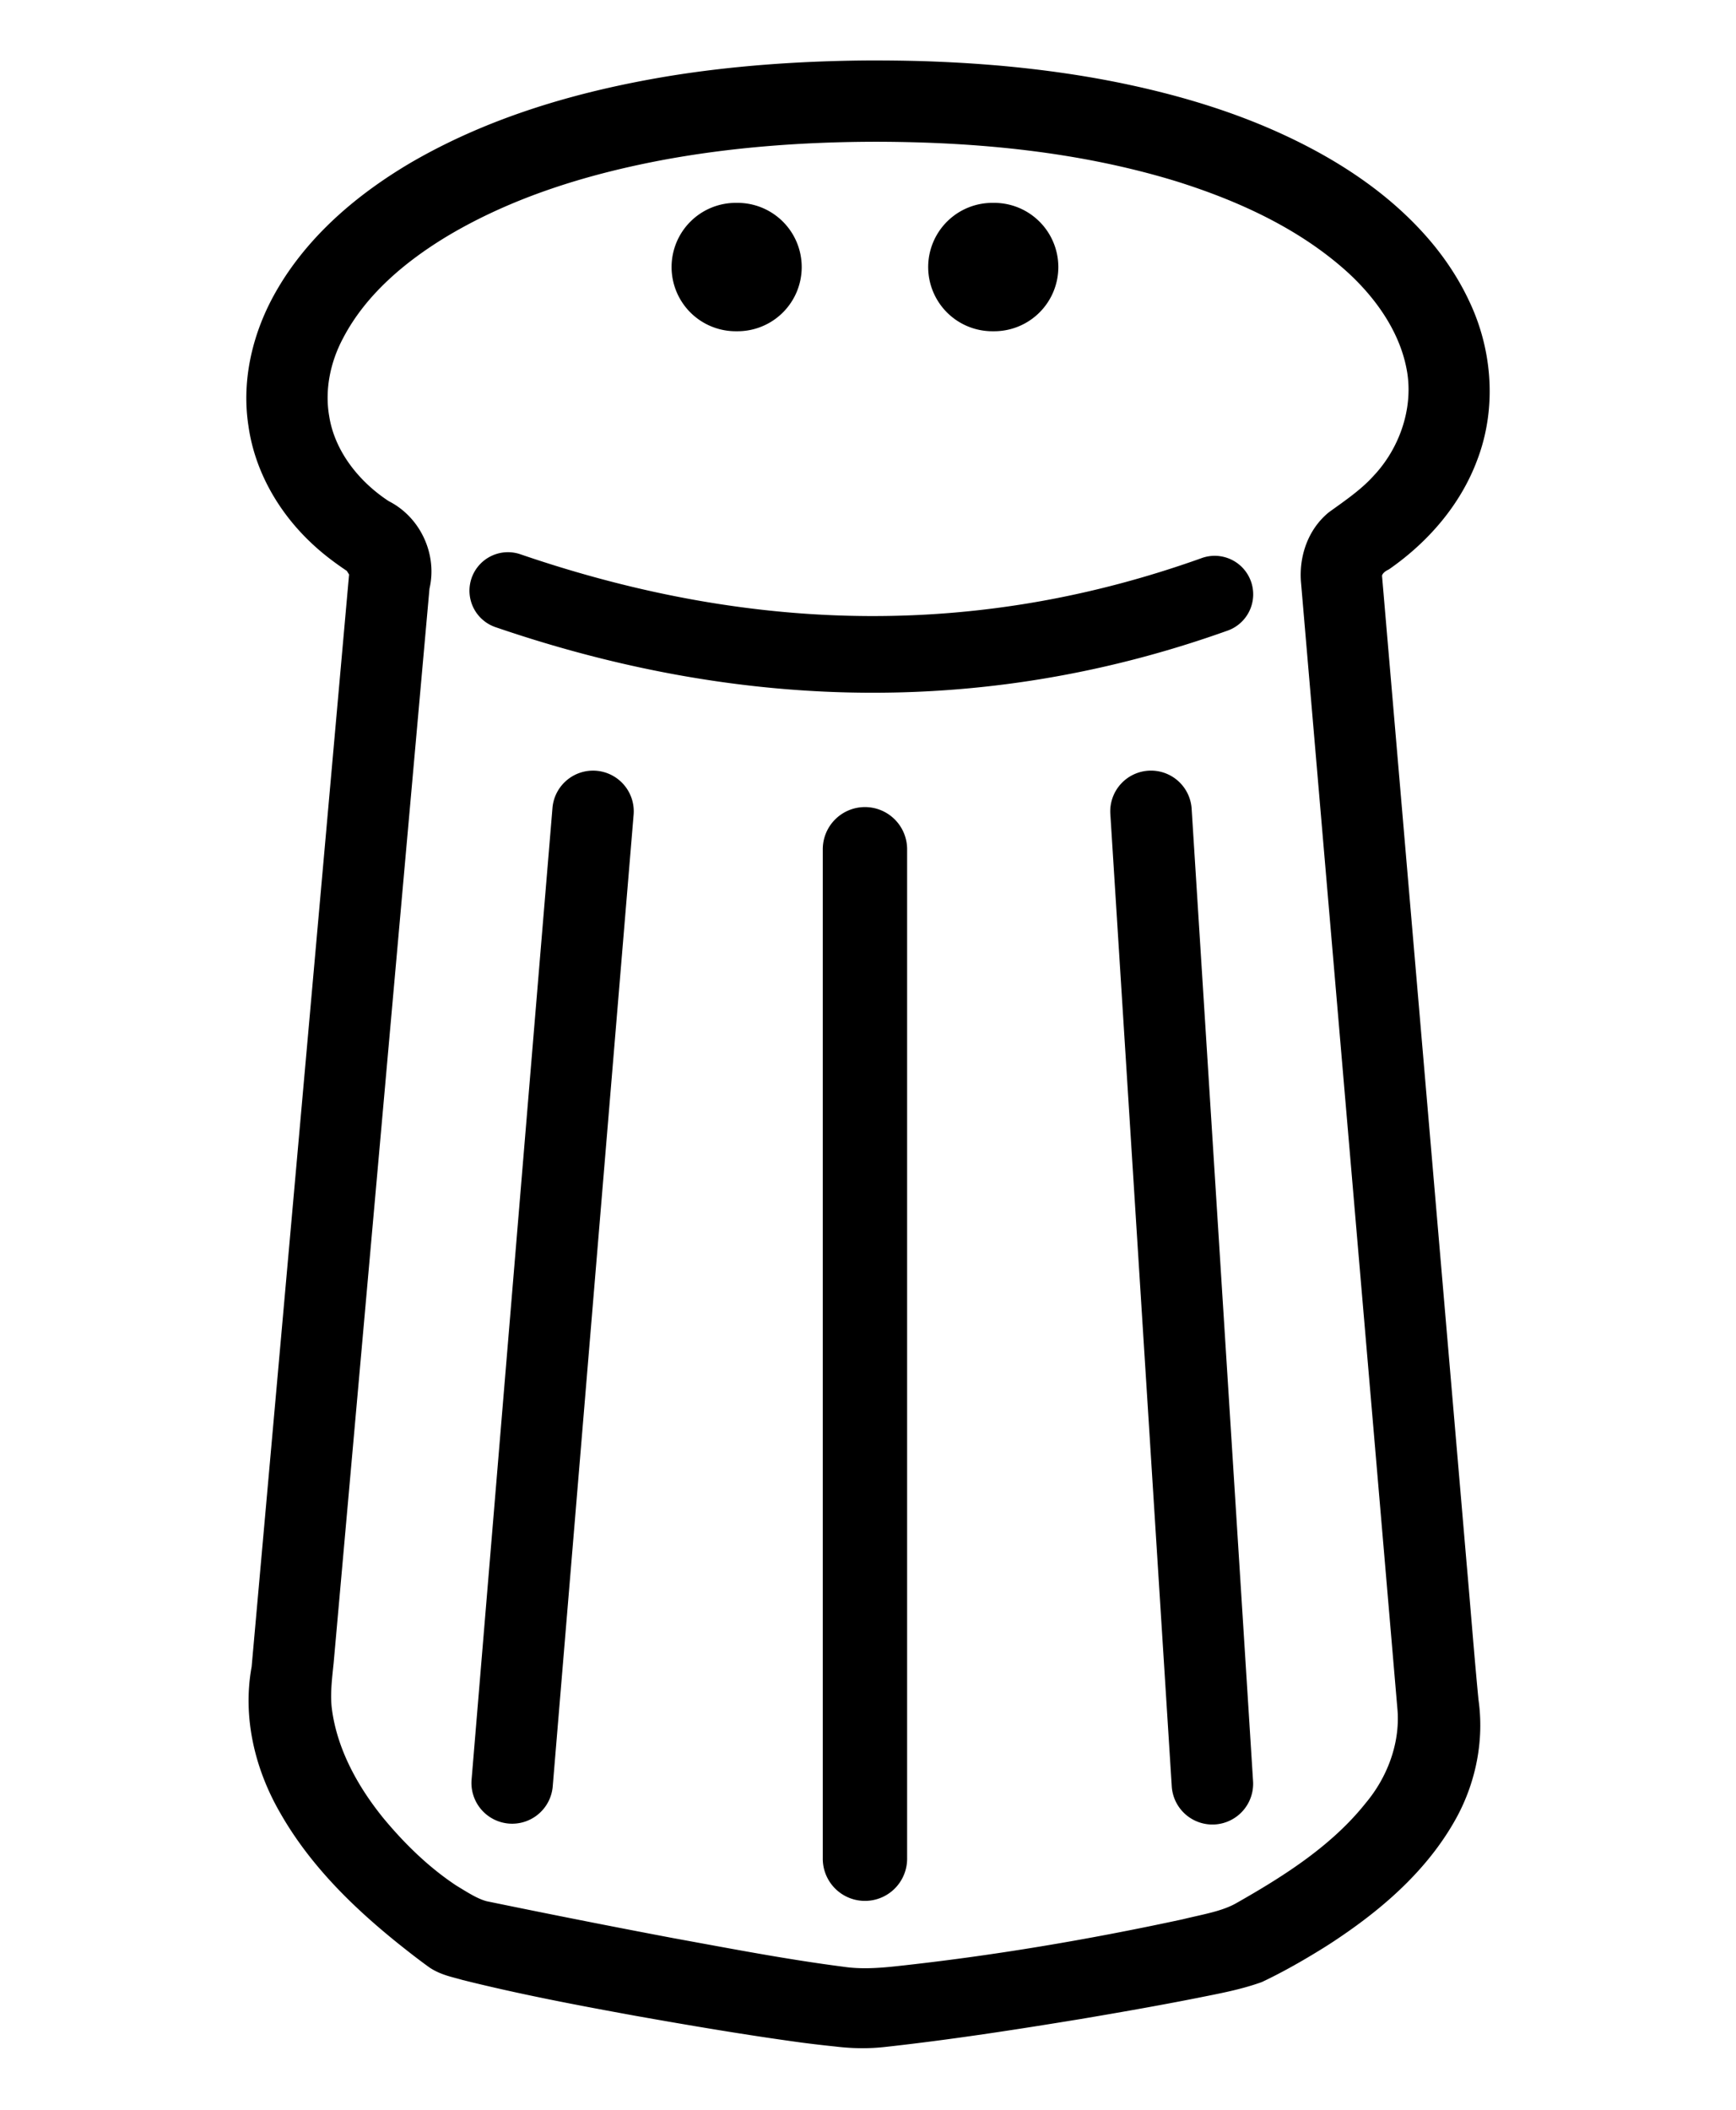 <?xml version="1.0" encoding="UTF-8" standalone="no"?>
<!-- Generator: Adobe Illustrator 18.0.0, SVG Export Plug-In . SVG Version: 6.00 Build 0)  -->

<svg
   version="1.1"
   id="Capa_1"
   x="0px"
   y="0px"
   viewBox="0 0 270.607 328.761"
   xml:space="preserve"
   sodipodi:docname="logo-salt-2023-black-simple.svg"
   width="270.607"
   height="328.761"
   inkscape:version="1.2.2 (b0a8486541, 2022-12-01)"
   xmlns:inkscape="http://www.inkscape.org/namespaces/inkscape"
   xmlns:sodipodi="http://sodipodi.sourceforge.net/DTD/sodipodi-0.dtd"
   xmlns="http://www.w3.org/2000/svg"
   xmlns:svg="http://www.w3.org/2000/svg"
   xmlns:rdf="http://www.w3.org/1999/02/22-rdf-syntax-ns#"
   xmlns:cc="http://creativecommons.org/ns#"
   xmlns:dc="http://purl.org/dc/elements/1.1/"><defs
     id="defs49" /><sodipodi:namedview
     pagecolor="#ffffff"
     bordercolor="#666666"
     borderopacity="1"
     objecttolerance="10"
     gridtolerance="10"
     guidetolerance="10"
     inkscape:pageopacity="0"
     inkscape:pageshadow="2"
     inkscape:window-width="1920"
     inkscape:window-height="1011"
     id="namedview47"
     showgrid="true"
     showguides="true"
     inkscape:guide-bbox="true"
     fit-margin-top="0"
     fit-margin-left="29"
     fit-margin-right="29"
     fit-margin-bottom="0"
     inkscape:zoom="1.8658698"
     inkscape:cx="136.39751"
     inkscape:cy="98.077583"
     inkscape:window-x="0"
     inkscape:window-y="32"
     inkscape:window-maximized="1"
     inkscape:current-layer="Capa_1"
     inkscape:snap-bbox="true"
     inkscape:snap-bbox-midpoints="true"
     inkscape:snap-midpoints="true"
     inkscape:snap-grids="false"
     inkscape:showpageshadow="2"
     inkscape:pagecheckerboard="0"
     inkscape:deskcolor="#d1d1d1"><inkscape:grid
       type="xygrid"
       id="grid870"
       originx="-15.171"
       originy="49.153" /><sodipodi:guide
       position="134.829,609.153"
       orientation="0,1"
       id="guide4593"
       inkscape:locked="false" /></sodipodi:namedview><path
     id="path418"
     style="baseline-shift:baseline;display:inline;overflow:visible;opacity:1;vector-effect:none;stroke-width:20;stroke-linecap:round;stroke-linejoin:round;marker:none;paint-order:stroke fill markers;enable-background:accumulate"
     d="M 134.428,9.426 C 124.339,9.539 114.118,10.249 104.172,11.871 a 2.085,2.085 0 0 0 -0.006,0.002 c -13.985,2.318 -27.972,6.335 -40.42,13.641 a 2.085,2.085 0 0 0 -0.012,0.008 c -7.467,4.446 -14.453,10.192 -19.359,17.68 -0.378,0.576 -0.884,1.397 -1.287,2.102 -3.601,6.241 -5.494,13.68 -4.365,21.023 0.973,6.984 4.609,13.306 9.584,18.061 0.001,9.99e-4 0.003,9.53e-4 0.004,0.002 1.77,1.714 3.723,3.196 5.746,4.549 0.144,0.222 0.313,0.498 0.365,0.58 a 2.085,2.085 0 0 0 -0.016,0.076 C 49.343,146.323 44.294,203.054 39.215,259.781 l 0.027,-0.199 c -1.493,7.959 0.515,16.123 4.455,22.9 2.71e-4,4.8e-4 -2.72e-4,0.001 0,0.002 4.648,8.155 11.391,14.713 18.467,20.389 a 2.085,2.085 0 0 0 0.004,0.002 c 1.488,1.188 3.157,2.494 4.807,3.676 a 2.085,2.085 0 0 0 0.092,0.061 c 1.77,1.132 3.583,1.435 4.934,1.838 a 2.085,2.085 0 0 0 0.09,0.025 c 8.977,2.245 18.042,3.96 27.074,5.604 a 2.085,2.085 0 0 0 0.008,0.002 c 8.578,1.522 17.188,2.982 25.855,4.16 a 2.085,2.085 0 0 0 0.014,0.002 c 1.617,0.21 3.448,0.423 5.158,0.598 2.626,0.324 5.296,0.365 7.959,0.049 0.001,-1.5e-4 0.003,1.6e-4 0.004,0 10.11,-1.117 20.145,-2.668 30.135,-4.305 a 2.085,2.085 0 0 0 0.01,0 c 6.067,-1.025 12.259,-2.105 18.365,-3.314 a 2.085,2.085 0 0 0 0.01,-0.002 c 3.205,-0.649 6.582,-1.248 9.91,-2.432 a 2.085,2.085 0 0 0 0.193,-0.08 c 3.28,-1.554 6.419,-3.355 9.398,-5.203 l 0.004,-0.002 c 1.149,-0.71 2.164,-1.388 3.205,-2.102 a 2.085,2.085 0 0 0 0.002,-0.002 c 6.986,-4.79 13.614,-10.752 17.797,-18.543 a 2.085,2.085 0 0 0 0.006,-0.01 c 2.913,-5.498 4.16,-11.885 3.264,-18.111 l 0.01,0.096 c -0.7,-7.222 -1.243,-14.422 -1.893,-21.699 l 0.002,0.008 -13.15,-153.455 c -0.01,-0.212 0.28,-0.636 0.904,-0.938 a 2.085,2.085 0 0 0 0.285,-0.168 c 5.958,-4.162 11.021,-9.925 13.639,-16.934 3.078,-8.038 2.406,-17.142 -1.248,-24.791 -1.206,-2.578 -2.691,-5.005 -4.383,-7.262 l -0.006,-0.006 c -0.26,-0.35 -0.718,-0.942 -1.08,-1.385 -6.667,-8.155 -15.687,-13.843 -25.029,-17.967 a 2.085,2.085 0 0 0 -0.002,0 c -5.542,-2.441 -11.405,-4.365 -17.303,-5.859 -1.653,-0.419 -3.351,-0.818 -4.934,-1.156 l -0.006,-0.002 c -6.755,-1.465 -13.595,-2.423 -20.443,-3.039 a 2.085,2.085 0 0 0 -0.014,-0.002 c -1.471,-0.123 -3.167,-0.256 -4.738,-0.357 a 2.085,2.085 0 0 0 -0.002,0 C 148.772,9.72 146.298,9.607 143.936,9.527 a 2.085,2.085 0 0 0 -0.01,0 c -3.068,-0.089 -6.344,-0.126 -9.49,-0.102 a 2.085,2.085 0 0 0 -0.008,0 z m 2.227,12.658 h 0.006 c 15.785,0.034 31.635,1.561 46.641,6.145 9.746,3.048 19.192,7.379 26.664,14.1 4.676,4.254 8.433,9.7 9.396,15.748 0.902,5.743 -1.273,11.891 -5.32,16.135 a 2.085,2.085 0 0 0 -0.035,0.037 c -1.849,2.034 -4.269,3.7 -6.781,5.502 a 2.085,2.085 0 0 0 -0.107,0.082 c -3.315,2.718 -4.679,7.003 -4.309,11.012 5.014,58.582 10.045,117.164 15.047,175.746 0.341,5.089 -1.601,10.284 -4.922,14.262 a 2.085,2.085 0 0 0 -0.033,0.039 c -5.189,6.534 -12.476,11.236 -19.979,15.494 a 2.085,2.085 0 0 0 -0.037,0.021 c -2.292,1.365 -5.301,1.821 -8.527,2.615 -14.786,3.191 -29.717,5.707 -44.738,7.322 a 2.085,2.085 0 0 0 -0.004,0 c -2.813,0.306 -5.542,0.461 -8.129,0.072 a 2.085,2.085 0 0 0 -0.045,-0.006 c -8.77,-1.129 -17.507,-2.816 -26.305,-4.418 l -0.014,-0.002 c -9.765,-1.844 -19.514,-3.776 -29.248,-5.779 -1.465,-0.381 -2.984,-1.375 -4.74,-2.438 -4.242,-2.806 -7.982,-6.429 -11.299,-10.416 -5.91e-4,-7.1e-4 -0.001,-0.001 -0.002,-0.002 -4.074,-4.995 -7.257,-10.81 -8.088,-17.012 a 2.085,2.085 0 0 0 0,-0.004 c -0.303,-2.224 -0.012,-4.645 0.262,-7.25 a 2.085,2.085 0 0 0 0.002,-0.033 C 56.995,203.224 61.966,147.389 66.961,91.559 L 66.908,91.875 C 68.264,86.407 65.528,80.497 60.463,78.012 l 0.217,0.121 C 55.952,75.069 52.166,70.267 51.318,64.848 A 2.085,2.085 0 0 0 51.312,64.812 c -0.711,-4.093 0.184,-8.447 2.199,-12.184 a 2.085,2.085 0 0 0 0.01,-0.021 c 3.485,-6.636 9.511,-11.76 16.1,-15.752 10.066,-6.03 21.519,-9.595 33.16,-11.828 11.122,-2.112 22.498,-2.928 33.873,-2.943 z" /><path
     id="path414"
     style="color:#000000;font-style:normal;font-variant:normal;font-weight:normal;font-stretch:normal;font-size:medium;line-height:normal;font-family:sans-serif;font-variant-ligatures:normal;font-variant-position:normal;font-variant-caps:normal;font-variant-numeric:normal;font-variant-alternates:normal;font-feature-settings:normal;text-indent:0;text-align:start;text-decoration:none;text-decoration-line:none;text-decoration-style:solid;text-decoration-color:#000000;letter-spacing:normal;word-spacing:normal;text-transform:none;writing-mode:lr-tb;direction:ltr;text-orientation:mixed;dominant-baseline:auto;baseline-shift:baseline;text-anchor:start;white-space:normal;shape-padding:0;clip-rule:nonzero;display:none;overflow:visible;visibility:visible;opacity:1;isolation:auto;mix-blend-mode:normal;color-interpolation:sRGB;color-interpolation-filters:linearRGB;solid-color:#000000;solid-opacity:1;vector-effect:none;fill:#000000;fill-opacity:1;fill-rule:nonzero;stroke:none;stroke-width:20;stroke-linecap:round;stroke-linejoin:round;stroke-miterlimit:4;stroke-dasharray:none;stroke-dashoffset:0;stroke-opacity:1;marker:none;paint-order:stroke fill markers;color-rendering:auto;image-rendering:auto;shape-rendering:auto;text-rendering:auto;enable-background:accumulate"
     d="M 136.648,0 C 86.661,0 54.24,14.364 38.643,34.992 c -7.799,10.314 -11.086,22.456 -9.055,33.867 1.694,9.513 7.034,18.182 15.004,24.801 L 29.885,258.543 c -2.182,15.861 5.204,29.759 13.635,39.756 4.25,5.04 8.876,9.216 13.305,12.445 4.429,3.229 8.271,5.573 13.066,6.771 5.644,1.41 46.471,11.366 65.016,11.244 8.584,-0.057 22.433,-2.194 35.941,-4.58 6.754,-1.193 13.219,-2.458 18.412,-3.617 2.596,-0.58 4.866,-1.129 6.791,-1.664 1.925,-0.535 2.985,-0.605 5.637,-2.104 4.124,-2.331 13.995,-7.448 22.713,-15.822 8.718,-8.375 16.849,-21.201 15.387,-37.271 l 0.006,0.053 -14.562,-169.889 c 8.026,-6.588 13.53,-15.191 15.535,-24.693 2.379,-11.275 -0.319,-23.483 -7.68,-33.914 C 218.364,14.395 186.636,0 136.648,0 Z m 0,8.5 c 48.324,0 77.135,14.146 89.492,31.658 6.179,8.756 8.182,18.377 6.309,27.258 -1.839,8.716 -7.397,16.668 -16.092,22.463 l 14.963,174.574 0.002,0.025 c 1.858,12.671 -4.477,22.912 -12.26,30.379 -7.802,7.485 -17.134,12.376 -21.719,14.684 -0.897,0.452 -2.12,0.772 -3.949,1.217 -1.829,0.445 -4.169,0.947 -6.871,1.484 -5.404,1.075 -12.249,2.288 -19.221,3.434 -6.972,1.146 -14.067,2.224 -19.969,3.023 -5.902,0.799 -10.531,1.325 -12.891,1.355 -2.448,0.031 -7.386,-0.568 -13.799,-1.504 -6.412,-0.936 -14.176,-2.219 -21.787,-3.592 -7.611,-1.373 -15.067,-2.835 -20.867,-4.129 -2.9,-0.647 -5.384,-1.251 -7.287,-1.789 -0.952,-0.269 -1.758,-0.522 -2.416,-0.764 -0.658,-0.242 -1.135,-0.418 -1.639,-0.799 -3.577,-2.704 -11.72,-8.596 -18.439,-16.84 -6.694,-8.213 -12.061,-18.926 -9.875,-31.164 L 53.477,89.703 C 44.832,83.919 39.496,76.015 37.957,67.369 36.372,58.468 38.814,48.857 45.422,40.119 58.637,22.642 88.324,8.5 136.648,8.5 Z" /><path
     style="color:#000000;font-style:normal;font-variant:normal;font-weight:normal;font-stretch:normal;font-size:medium;line-height:normal;font-family:sans-serif;font-variant-ligatures:normal;font-variant-position:normal;font-variant-caps:normal;font-variant-numeric:normal;font-variant-alternates:normal;font-feature-settings:normal;text-indent:0;text-align:start;text-decoration:none;text-decoration-line:none;text-decoration-style:solid;text-decoration-color:#000000;letter-spacing:normal;word-spacing:normal;text-transform:none;writing-mode:lr-tb;direction:ltr;text-orientation:mixed;dominant-baseline:auto;baseline-shift:baseline;text-anchor:start;white-space:normal;shape-padding:0;clip-rule:nonzero;display:inline;overflow:visible;visibility:visible;opacity:1;isolation:auto;mix-blend-mode:normal;color-interpolation:sRGB;color-interpolation-filters:linearRGB;solid-color:#000000;solid-opacity:1;vector-effect:none;fill:#000000;fill-opacity:1;fill-rule:nonzero;stroke:none;stroke-width:12.692;stroke-linecap:round;stroke-linejoin:round;stroke-miterlimit:4;stroke-dasharray:none;stroke-dashoffset:0;stroke-opacity:1;marker:none;paint-order:stroke fill markers;color-rendering:auto;image-rendering:auto;shape-rendering:auto;text-rendering:auto;enable-background:accumulate"
     d="m 92.24,120.066 a 6.347,6.347 0 0 0 -6.129,5.906 L 73.521,277.137 a 6.347,6.347 0 1 0 12.648,1.053 L 98.76,127.027 a 6.347,6.347 0 0 0 -6.52,-6.961 z"
     id="path4567"
     inkscape:connector-curvature="0" /><path
     style="color:#000000;font-style:normal;font-variant:normal;font-weight:normal;font-stretch:normal;font-size:medium;line-height:normal;font-family:sans-serif;font-variant-ligatures:normal;font-variant-position:normal;font-variant-caps:normal;font-variant-numeric:normal;font-variant-alternates:normal;font-feature-settings:normal;text-indent:0;text-align:start;text-decoration:none;text-decoration-line:none;text-decoration-style:solid;text-decoration-color:#000000;letter-spacing:normal;word-spacing:normal;text-transform:none;writing-mode:lr-tb;direction:ltr;text-orientation:mixed;dominant-baseline:auto;baseline-shift:baseline;text-anchor:start;white-space:normal;shape-padding:0;clip-rule:nonzero;display:inline;overflow:visible;visibility:visible;opacity:1;isolation:auto;mix-blend-mode:normal;color-interpolation:sRGB;color-interpolation-filters:linearRGB;solid-color:#000000;solid-opacity:1;vector-effect:none;fill:#000000;fill-opacity:1;fill-rule:nonzero;stroke:none;stroke-width:13.147;stroke-linecap:round;stroke-linejoin:round;stroke-miterlimit:4;stroke-dasharray:none;stroke-dashoffset:0;stroke-opacity:1;marker:none;paint-order:stroke fill markers;color-rendering:auto;image-rendering:auto;shape-rendering:auto;text-rendering:auto;enable-background:accumulate"
     d="m 134.73,125.742 a 6.574,6.574 0 0 0 -6.475,6.666 v 157.059 a 6.574,6.574 0 1 0 13.146,0 V 132.408 a 6.574,6.574 0 0 0 -6.672,-6.666 z"
     id="path4569"
     inkscape:connector-curvature="0" /><path
     style="color:#000000;font-style:normal;font-variant:normal;font-weight:normal;font-stretch:normal;font-size:medium;line-height:normal;font-family:sans-serif;font-variant-ligatures:normal;font-variant-position:normal;font-variant-caps:normal;font-variant-numeric:normal;font-variant-alternates:normal;font-feature-settings:normal;text-indent:0;text-align:start;text-decoration:none;text-decoration-line:none;text-decoration-style:solid;text-decoration-color:#000000;letter-spacing:normal;word-spacing:normal;text-transform:none;writing-mode:lr-tb;direction:ltr;text-orientation:mixed;dominant-baseline:auto;baseline-shift:baseline;text-anchor:start;white-space:normal;shape-padding:0;clip-rule:nonzero;display:inline;overflow:visible;visibility:visible;opacity:1;isolation:auto;mix-blend-mode:normal;color-interpolation:sRGB;color-interpolation-filters:linearRGB;solid-color:#000000;solid-opacity:1;vector-effect:none;fill:#000000;fill-opacity:1;fill-rule:nonzero;stroke:none;stroke-width:12.699;stroke-linecap:round;stroke-linejoin:round;stroke-miterlimit:4;stroke-dasharray:none;stroke-dashoffset:0;stroke-opacity:1;marker:none;paint-order:stroke fill markers;color-rendering:auto;image-rendering:auto;shape-rendering:auto;text-rendering:auto;enable-background:accumulate"
     d="m 179.555,120.062 a 6.35,6.35 0 0 0 -6.471,6.838 l 9.564,151.34 a 6.35,6.35 0 1 0 12.674,-0.801 l -9.564,-151.34 a 6.35,6.35 0 0 0 -6.203,-6.037 z"
     id="path4571"
     inkscape:connector-curvature="0" /><path
     style="color:#000000;font-style:normal;font-variant:normal;font-weight:normal;font-stretch:normal;font-size:medium;line-height:normal;font-family:sans-serif;font-variant-ligatures:normal;font-variant-position:normal;font-variant-caps:normal;font-variant-numeric:normal;font-variant-alternates:normal;font-feature-settings:normal;text-indent:0;text-align:start;text-decoration:none;text-decoration-line:none;text-decoration-style:solid;text-decoration-color:#000000;letter-spacing:normal;word-spacing:normal;text-transform:none;writing-mode:lr-tb;direction:ltr;text-orientation:mixed;dominant-baseline:auto;baseline-shift:baseline;text-anchor:start;white-space:normal;shape-padding:0;clip-rule:nonzero;display:inline;overflow:visible;visibility:visible;opacity:1;isolation:auto;mix-blend-mode:normal;color-interpolation:sRGB;color-interpolation-filters:linearRGB;solid-color:#000000;solid-opacity:1;vector-effect:none;fill:#000000;fill-opacity:1;fill-rule:nonzero;stroke:none;stroke-width:20;stroke-linecap:round;stroke-linejoin:round;stroke-miterlimit:4;stroke-dasharray:none;stroke-dashoffset:0;stroke-opacity:1;marker:none;paint-order:stroke fill markers;color-rendering:auto;image-rendering:auto;shape-rendering:auto;text-rendering:auto;enable-background:accumulate"
     d="m 114.828,31.607 a 10.001,10.001 0 1 0 0,20 10.001,10.001 0 1 0 0,-20 z"
     id="path4577"
     inkscape:connector-curvature="0" /><path
     style="color:#000000;font-style:normal;font-variant:normal;font-weight:normal;font-stretch:normal;font-size:medium;line-height:normal;font-family:sans-serif;font-variant-ligatures:normal;font-variant-position:normal;font-variant-caps:normal;font-variant-numeric:normal;font-variant-alternates:normal;font-feature-settings:normal;text-indent:0;text-align:start;text-decoration:none;text-decoration-line:none;text-decoration-style:solid;text-decoration-color:#000000;letter-spacing:normal;word-spacing:normal;text-transform:none;writing-mode:lr-tb;direction:ltr;text-orientation:mixed;dominant-baseline:auto;baseline-shift:baseline;text-anchor:start;white-space:normal;shape-padding:0;clip-rule:nonzero;display:inline;overflow:visible;visibility:visible;opacity:1;isolation:auto;mix-blend-mode:normal;color-interpolation:sRGB;color-interpolation-filters:linearRGB;solid-color:#000000;solid-opacity:1;vector-effect:none;fill:#000000;fill-opacity:1;fill-rule:nonzero;stroke:none;stroke-width:20;stroke-linecap:round;stroke-linejoin:round;stroke-miterlimit:4;stroke-dasharray:none;stroke-dashoffset:0;stroke-opacity:1;marker:none;paint-order:stroke fill markers;color-rendering:auto;image-rendering:auto;shape-rendering:auto;text-rendering:auto;enable-background:accumulate"
     d="m 154.828,31.607 a 10.001,10.001 0 1 0 0,20 10.001,10.001 0 1 0 0,-20 z"
     id="path4579"
     inkscape:connector-curvature="0" /><path
     style="color:#000000;font-style:normal;font-variant:normal;font-weight:normal;font-stretch:normal;font-size:medium;line-height:normal;font-family:sans-serif;font-variant-ligatures:normal;font-variant-position:normal;font-variant-caps:normal;font-variant-numeric:normal;font-variant-alternates:normal;font-feature-settings:normal;text-indent:0;text-align:start;text-decoration:none;text-decoration-line:none;text-decoration-style:solid;text-decoration-color:#000000;letter-spacing:normal;word-spacing:normal;text-transform:none;writing-mode:lr-tb;direction:ltr;text-orientation:mixed;dominant-baseline:auto;baseline-shift:baseline;text-anchor:start;white-space:normal;shape-padding:0;clip-rule:nonzero;display:inline;overflow:visible;visibility:visible;opacity:1;isolation:auto;mix-blend-mode:normal;color-interpolation:sRGB;color-interpolation-filters:linearRGB;solid-color:#000000;solid-opacity:1;vector-effect:none;fill:#000000;fill-opacity:1;fill-rule:nonzero;stroke:none;stroke-width:12;stroke-linecap:round;stroke-linejoin:round;stroke-miterlimit:4;stroke-dasharray:none;stroke-dashoffset:0;stroke-opacity:1;marker:none;paint-order:stroke fill markers;color-rendering:auto;image-rendering:auto;shape-rendering:auto;text-rendering:auto;enable-background:accumulate"
     d="m 79.441,86.037 a 6.001,6.001 0 0 0 -2.125,11.699 C 116.941,111.295 155.151,111.168 191.238,98.291 a 6.001,6.001 0 1 0 -4.033,-11.301 C 153.592,98.984 118.594,99.177 81.201,86.383 a 6.001,6.001 0 0 0 -1.76,-0.346 z"
     id="path4575-3"
     inkscape:connector-curvature="0" /></svg>

